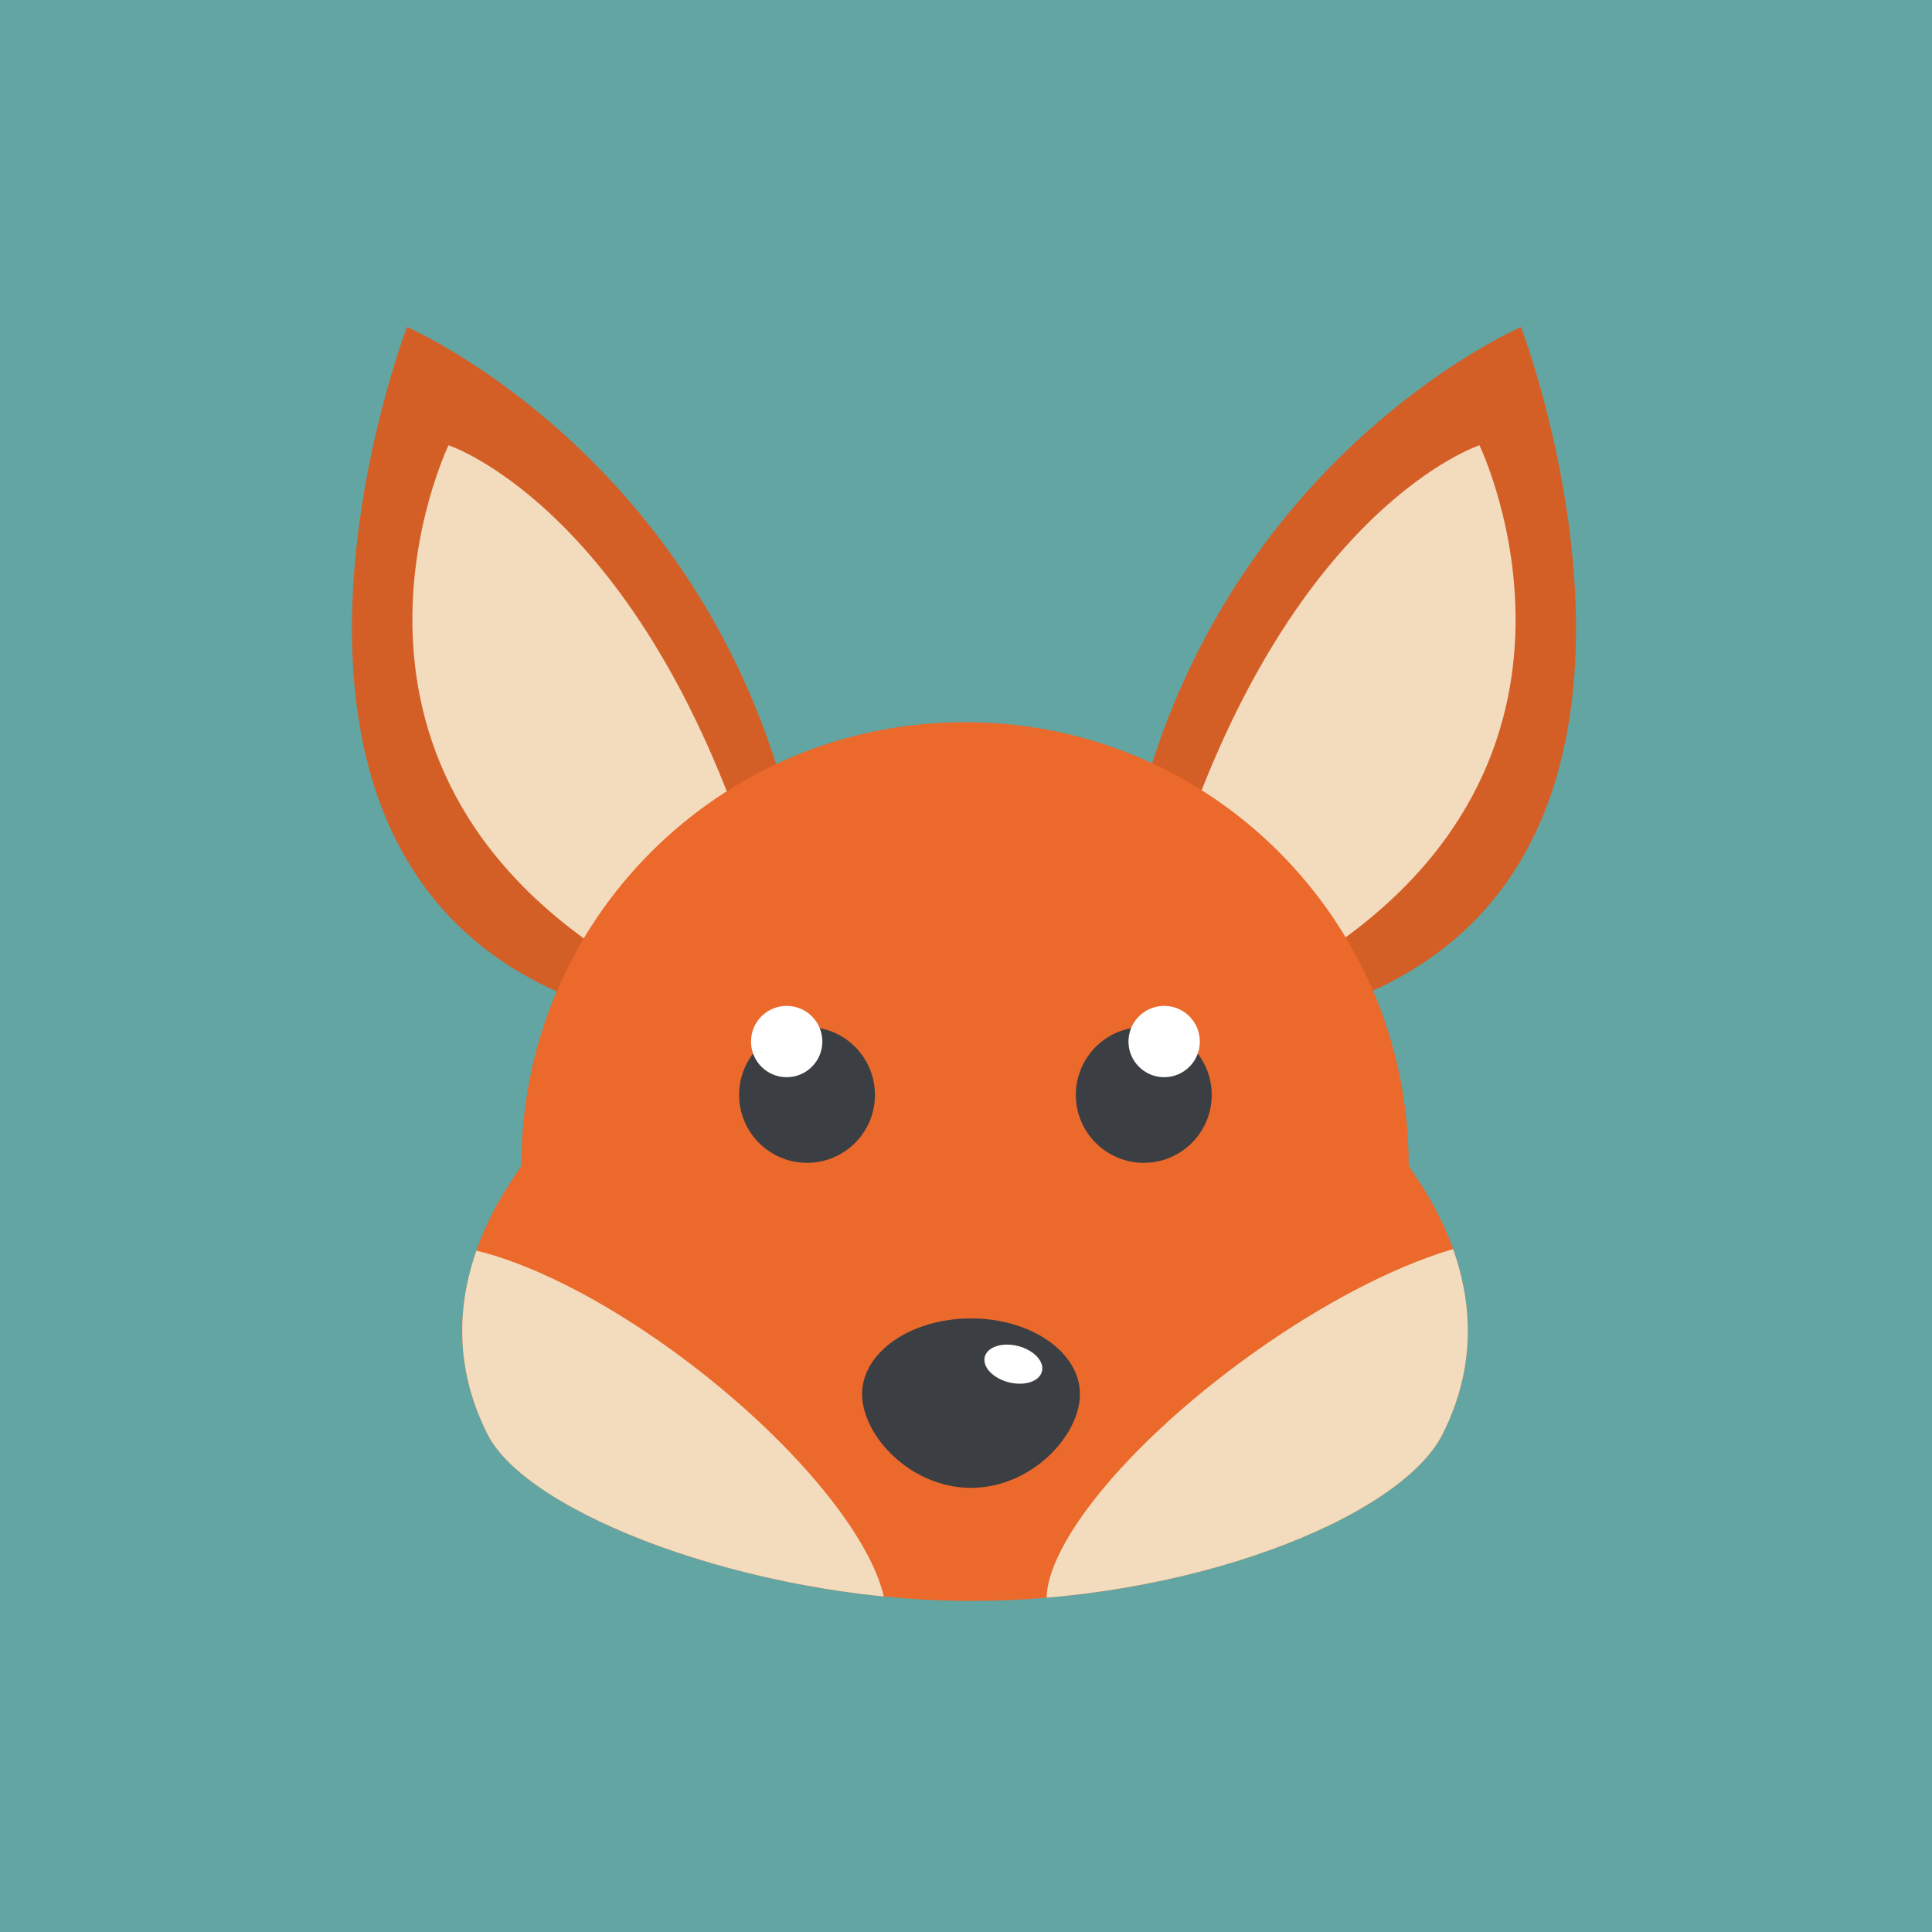 <svg viewBox="0 0 155 155" xmlns="http://www.w3.org/2000/svg" fill-rule="evenodd" clip-rule="evenodd" stroke-linejoin="round" stroke-miterlimit="1.414">
  <rect x="0" y="0" width="155" height="155" fill="#333333" stroke="none"/>
  <path fill="none" d="M0 0h155v155H0z"/>
  <path fill="#62a5a2" d="M0 0h155v155H0z"/>
  <path d="M91.237 65.458c7.164-29.051 30.789-39.22 30.789-39.22s16.889 44.088-15.394 54.602L91.237 65.458z" fill="#d45f26" fill-rule="nonzero"/>
  <path d="M94.685 68.131c9.227-27.595 24.007-32.407 24.007-32.407s12.772 26.349-15.287 42.423l-8.72-10.016z" fill="#f3dbbd" fill-rule="nonzero"/>
  <path d="M63.44 65.458c-7.166-29.051-30.791-39.22-30.791-39.22S15.762 70.326 48.044 80.84L63.44 65.458z" fill="#d45f26" fill-rule="nonzero"/>
  <path d="M59.994 68.131c-9.23-27.595-24.009-32.407-24.009-32.407S23.213 62.073 51.272 78.147l8.722-10.016z" fill="#f3dbbd" fill-rule="nonzero"/>
  <path d="M77.321 57.94v.001c.012 0 .024-.001.035-.001h-.035z" fill="#e96332" fill-rule="nonzero"/>
  <path d="M77.392 57.94h-.035c.01 0 .022.001.035.001v-.001z" fill="#a84720" fill-rule="nonzero"/>
  <path d="M113.015 93.482c0-19.606-15.876-35.504-35.476-35.539v-.003c-.012 0-.023.001-.034.001-.011 0-.022-.001-.034-.001v.003h-.099v-.003c-.013 0-.023.001-.033.001-.012 0-.024-.001-.035-.001v.003c-19.599.035-35.476 15.933-35.476 35.539 0 .464-8.541 10.097-2.706 21.604 3.227 6.362 21.031 13.161 37.995 13.347 17.985.198 35.182-6.601 38.604-13.347 5.834-11.507-2.706-21.14-2.706-21.604" fill="#ea692b" fill-rule="nonzero"/>
  <path d="M86.312 87.842c0 3.009 2.442 5.449 5.452 5.449 3.007 0 5.45-2.44 5.45-5.449 0-3.01-2.443-5.451-5.45-5.451-3.01 0-5.452 2.441-5.452 5.451" fill="#3b3e43" fill-rule="nonzero"/>
  <path d="M90.535 83.561c0 1.581 1.284 2.86 2.864 2.86 1.58 0 2.861-1.279 2.861-2.86 0-1.582-1.281-2.861-2.861-2.861-1.58 0-2.864 1.279-2.864 2.861" fill="#fff" fill-rule="nonzero"/>
  <path d="M70.195 87.842c0 3.009-2.438 5.449-5.448 5.449-3.009 0-5.449-2.44-5.449-5.449 0-3.01 2.44-5.451 5.449-5.451 3.01 0 5.448 2.441 5.448 5.451" fill="#3b3e43" fill-rule="nonzero"/>
  <path d="M65.975 83.561c0 1.581-1.282 2.86-2.862 2.86-1.582 0-2.861-1.279-2.861-2.86 0-1.582 1.279-2.861 2.861-2.861 1.58 0 2.862 1.279 2.862 2.861" fill="#fff" fill-rule="nonzero"/>
  <path d="M86.641 111.842c0 3.353-3.913 7.526-8.738 7.526-4.828 0-8.739-4.173-8.739-7.526 0-3.351 3.911-6.068 8.739-6.068 4.825 0 8.738 2.717 8.738 6.068" fill="#3b3e43" fill-rule="nonzero"/>
  <path d="M83.594 110.027c-.203.805-1.396 1.193-2.663.872-1.266-.321-2.129-1.234-1.926-2.04.205-.805 1.4-1.193 2.666-.872 1.266.323 2.128 1.234 1.923 2.04" fill="#fff" fill-rule="nonzero"/>
  <clipPath id="a">
    <path d="M77.505 57.941h-.034v.002h-.099v-.002h-.069v.002c-19.599.035-35.476 15.933-35.476 35.539 0 .464-8.54 10.097-2.705 21.604 3.226 6.362 21.03 13.161 37.994 13.347 17.986.199 35.182-6.601 38.604-13.347 5.834-11.507-2.706-21.14-2.706-21.604 0-19.606-15.876-35.504-35.476-35.539v-.002h-.033z" clip-rule="nonzero"/>
  </clipPath>
  <g clip-path="url(#a)" fill="#f3dbbd" fill-rule="nonzero">
    <path d="M70.409 131.754c-2.851 3.657-13.92-.194-24.726-8.609-10.805-8.413-17.256-18.203-14.407-21.863 2.849-3.659 13.922.197 24.725 8.609 10.808 8.415 17.258 18.201 14.408 21.863m14.208-1.469c2.834 3.458 14.146-.363 25.263-8.536 11.117-8.17 17.831-17.598 14.997-21.058-2.835-3.457-14.148.365-25.264 8.535-11.116 8.173-17.83 17.599-14.996 21.059"/>
  </g>
</svg>
